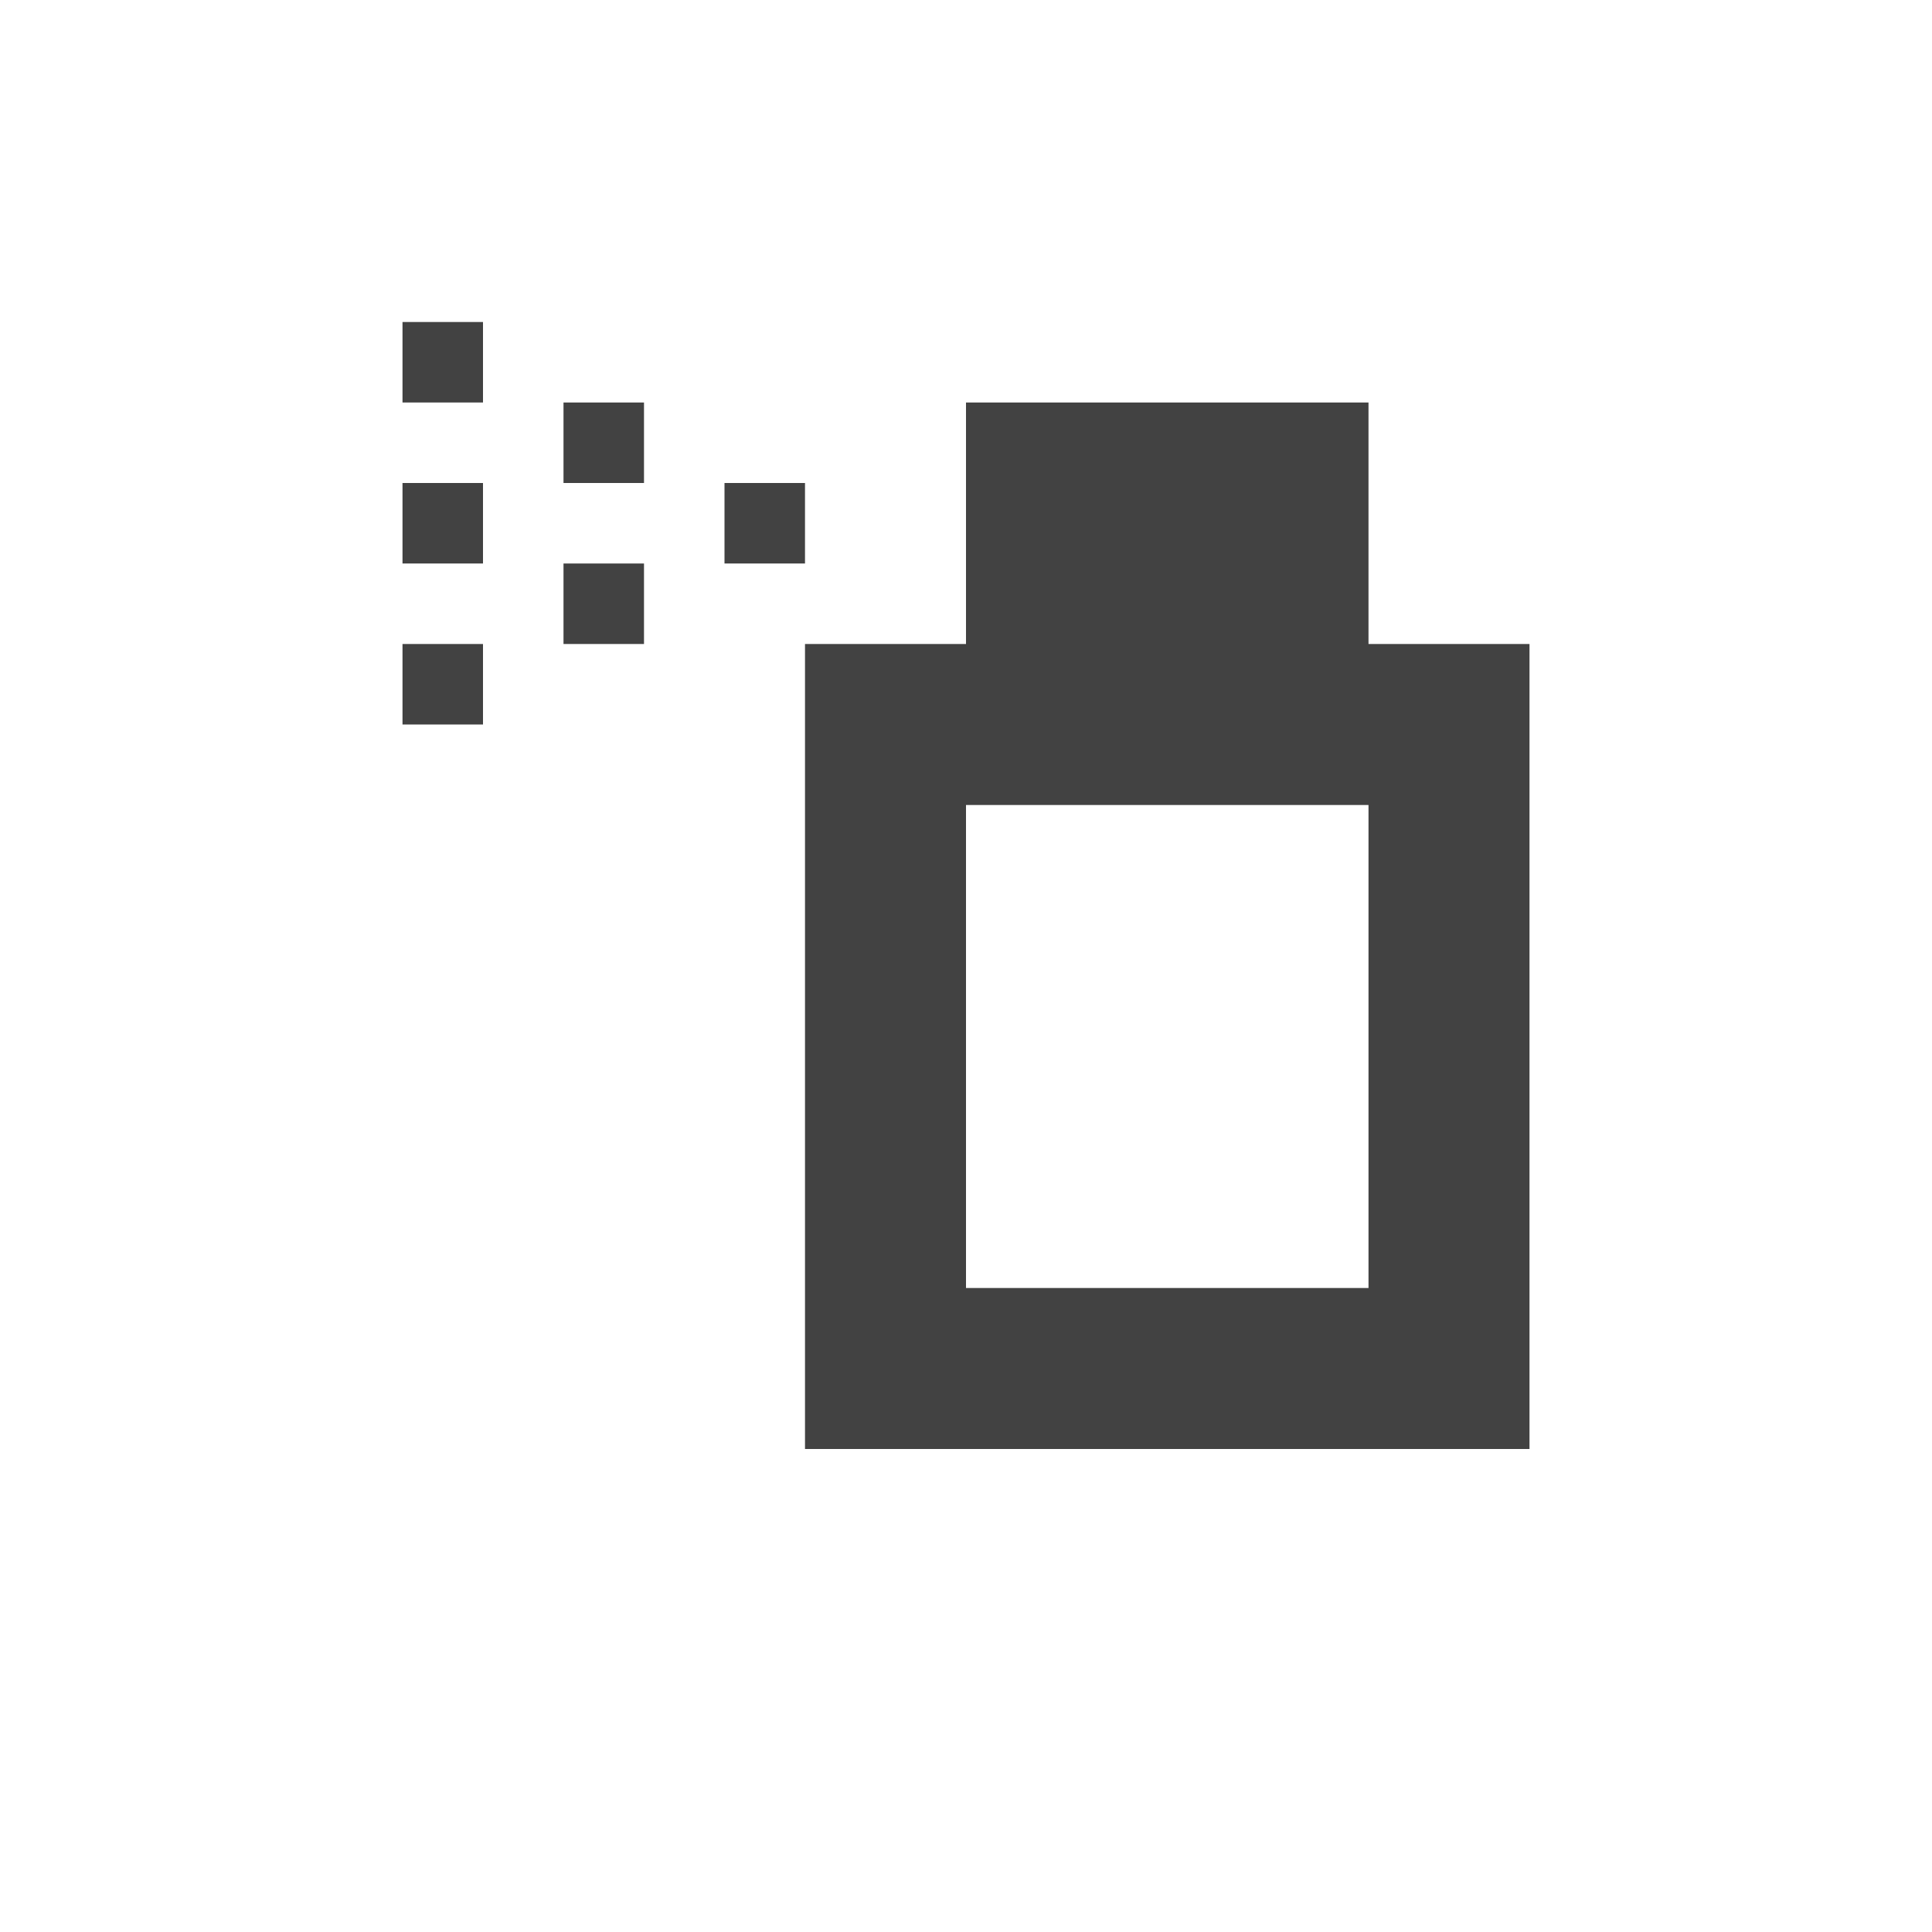 
<svg xmlns="http://www.w3.org/2000/svg" xmlns:xlink="http://www.w3.org/1999/xlink" width="24px" height="24px" viewBox="0 0 24 24" version="1.1">
<g id="surface1">
<defs>
  <style id="current-color-scheme" type="text/css">
   .ColorScheme-Text { color:#424242; } .ColorScheme-Highlight { color:#eeeeee; }
  </style>
 </defs>
<path style="fill:currentColor" class="ColorScheme-Text" d="M 5 4 L 5 5 L 6 5 L 6 4 Z M 7 5 L 7 6 L 8 6 L 8 5 Z M 12 5 L 12 8 L 10 8 L 10 18 L 19 18 L 19 8 L 17 8 L 17 5 Z M 5 6 L 5 7 L 6 7 L 6 6 Z M 9 6 L 9 7 L 10 7 L 10 6 Z M 7 7 L 7 8 L 8 8 L 8 7 Z M 5 8 L 5 9 L 6 9 L 6 8 Z M 12 10 L 17 10 L 17 16 L 12 16 Z M 12 10 "/>
</g>
</svg>
